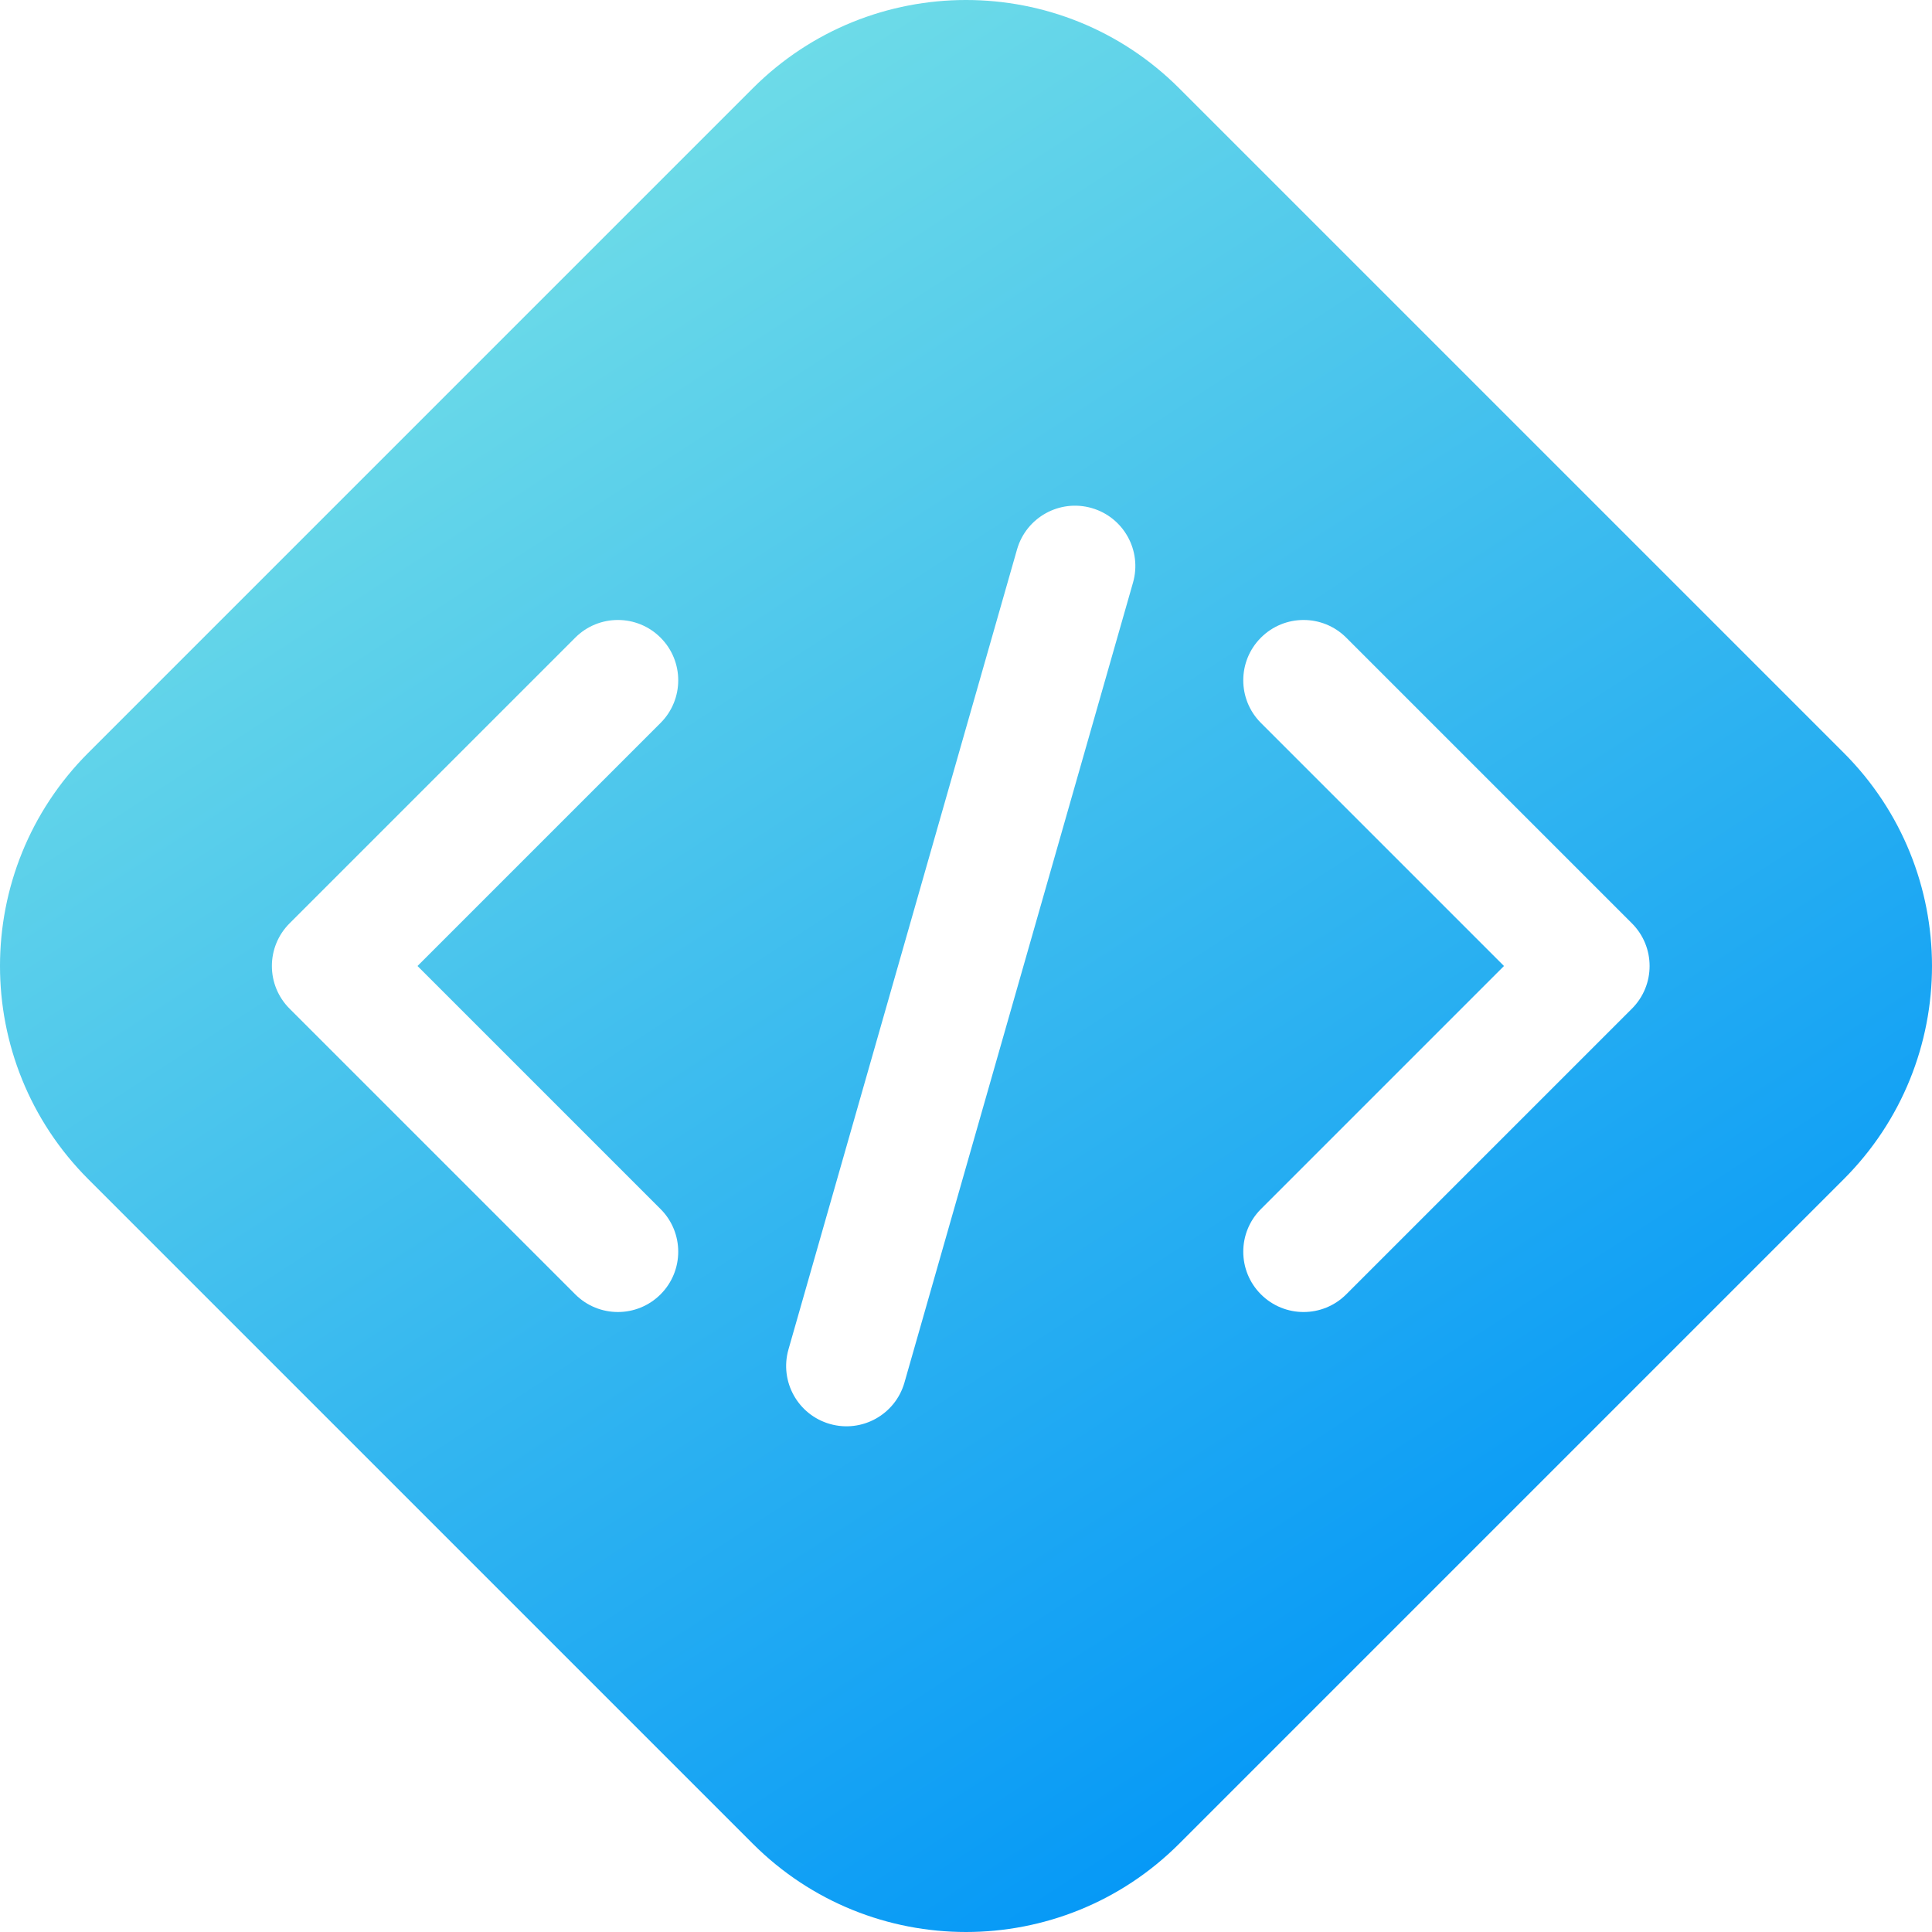 <svg width="563" height="563" fill="none" xmlns="http://www.w3.org/2000/svg"><path fill-rule="evenodd" clip-rule="evenodd" d="M25.74 219.359c-34.32 34.319-34.32 89.963 0 124.281l193.619 193.621c34.319 34.319 89.963 34.319 124.281 0L537.261 343.64c34.319-34.318 34.319-89.962 0-124.281L343.64 25.739c-34.318-34.319-89.962-34.319-124.281 0L25.739 219.36Zm166.753-8.686c6.864-6.864 6.864-17.994 0-24.857-6.864-6.864-17.994-6.864-24.857 0l-83.255 83.256c-6.864 6.864-6.864 17.992 0 24.856l83.255 83.256c6.863 6.864 17.993 6.864 24.857 0 6.864-6.865 6.864-17.993 0-24.857L121.665 281.5l70.828-70.827Zm174.954-24.857c-6.863 6.863-6.863 17.993 0 24.857l70.827 70.827-70.827 70.827c-6.863 6.864-6.863 17.992 0 24.857 6.864 6.864 17.992 6.864 24.856 0l83.256-83.256c6.864-6.864 6.864-17.992 0-24.856l-83.256-83.256c-6.864-6.864-17.992-6.864-24.856 0ZM330.17 169.77c2.667-9.334-2.737-19.061-12.07-21.728-9.335-2.667-19.062 2.737-21.729 12.072l-66.603 233.114c-2.667 9.334 2.738 19.061 12.072 21.728 9.333 2.667 19.06-2.737 21.727-12.07L330.17 169.77Z" fill="url(#a)"/><defs><linearGradient id="a" x1="128.184" y1="45.414" x2="434.816" y2="517.585" gradientUnits="userSpaceOnUse"><stop stop-color="#73DFE7"/><stop offset="1" stop-color="#0095F7"/></linearGradient></defs></svg>